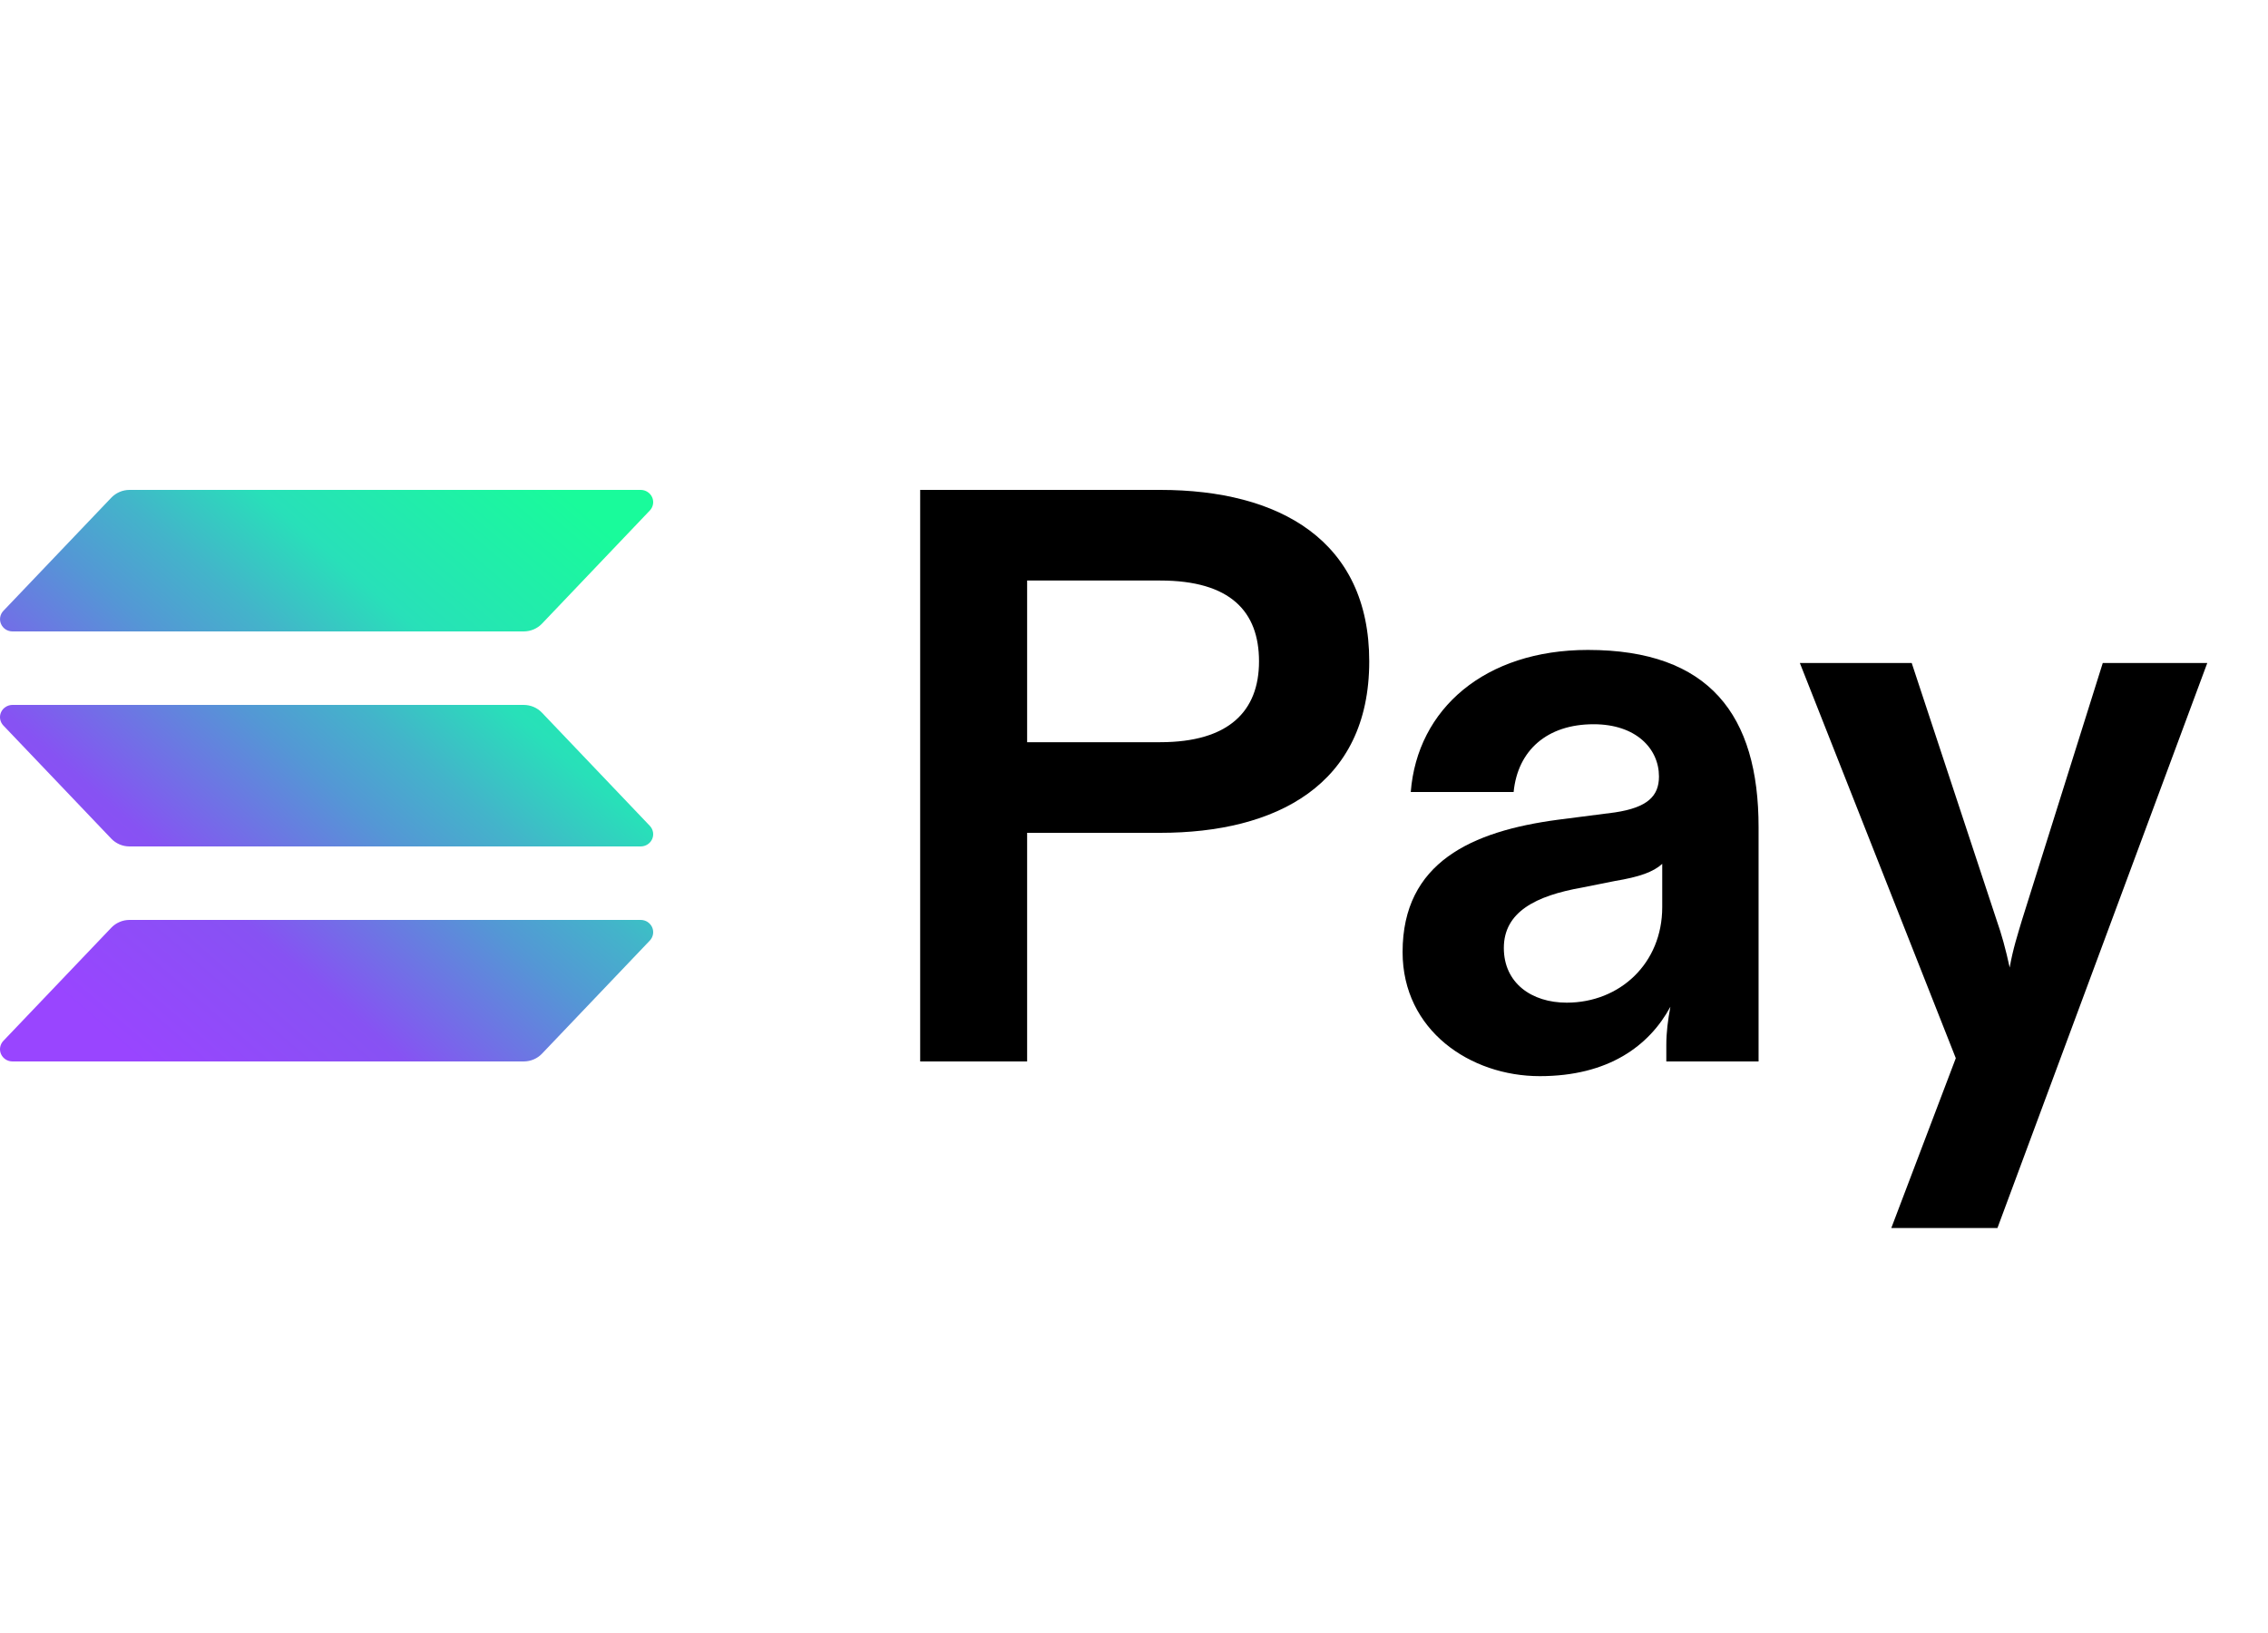 <svg width="75" height="54" viewBox="0 0 75 54" fill="none" xmlns="http://www.w3.org/2000/svg">
<g clip-path="url(#clip0_44_4474)">
<path d="M21.489 31.102L17.923 34.843C17.846 34.924 17.752 34.989 17.648 35.033C17.543 35.077 17.431 35.1 17.317 35.1H0.414C0.333 35.1 0.254 35.077 0.187 35.034C0.12 34.991 0.066 34.929 0.034 34.857C0.002 34.784 -0.008 34.704 0.006 34.627C0.02 34.549 0.056 34.477 0.111 34.419L3.68 30.678C3.757 30.596 3.851 30.532 3.954 30.488C4.058 30.443 4.17 30.42 4.284 30.42H21.186C21.267 30.42 21.346 30.443 21.413 30.486C21.48 30.53 21.534 30.591 21.566 30.664C21.598 30.736 21.608 30.816 21.594 30.894C21.58 30.972 21.544 31.044 21.489 31.102V31.102ZM17.923 23.568C17.846 23.486 17.752 23.422 17.648 23.377C17.543 23.333 17.431 23.31 17.317 23.31H0.414C0.333 23.31 0.254 23.333 0.187 23.377C0.12 23.42 0.066 23.481 0.034 23.554C0.002 23.626 -0.008 23.706 0.006 23.784C0.02 23.862 0.056 23.934 0.111 23.991L3.68 27.733C3.757 27.814 3.851 27.878 3.954 27.923C4.058 27.967 4.17 27.99 4.284 27.99H21.186C21.267 27.99 21.346 27.967 21.413 27.924C21.48 27.881 21.534 27.819 21.566 27.747C21.598 27.674 21.608 27.594 21.594 27.517C21.58 27.439 21.544 27.367 21.489 27.309L17.923 23.568ZM0.414 20.88H17.317C17.431 20.88 17.543 20.857 17.648 20.813C17.752 20.769 17.846 20.704 17.923 20.623L21.489 16.881C21.544 16.824 21.58 16.752 21.594 16.674C21.608 16.596 21.598 16.516 21.566 16.444C21.534 16.371 21.48 16.31 21.413 16.267C21.346 16.223 21.267 16.2 21.186 16.2H4.284C4.17 16.2 4.058 16.223 3.954 16.268C3.851 16.312 3.757 16.377 3.68 16.458L0.112 20.199C0.057 20.256 0.021 20.329 0.007 20.406C-0.007 20.484 0.003 20.564 0.035 20.636C0.067 20.709 0.12 20.77 0.187 20.814C0.255 20.857 0.333 20.88 0.414 20.88V20.88Z" fill="url(#paint0_linear_44_4474)"/>
</g>
<path d="M33.966 35.1V27.54H38.367C42.174 27.54 45.279 25.974 45.279 21.87C45.279 17.874 42.309 16.2 38.367 16.2H30.429V35.1H33.966ZM33.966 19.197H38.367C40.689 19.197 41.634 20.223 41.634 21.87C41.634 23.517 40.635 24.543 38.367 24.543H33.966V19.197Z" fill="black"/>
<path d="M50.918 35.586C53.186 35.586 54.536 34.587 55.238 33.291C55.157 33.723 55.103 34.128 55.103 34.56V35.1H58.154V27.351C58.154 23.652 56.534 21.492 52.511 21.492C49.109 21.492 46.868 23.436 46.652 26.19H50.054C50.189 24.813 51.161 23.949 52.7 23.949C54.104 23.949 54.86 24.759 54.86 25.677C54.86 26.325 54.482 26.703 53.402 26.865L51.512 27.108C48.677 27.486 46.382 28.512 46.382 31.482C46.382 34.074 48.623 35.586 50.918 35.586ZM51.809 33.156C50.648 33.156 49.73 32.508 49.73 31.347C49.73 30.159 50.783 29.619 52.322 29.349L53.402 29.133C54.212 28.998 54.671 28.836 54.968 28.566V29.997C54.968 31.86 53.564 33.156 51.809 33.156Z" fill="black"/>
<path d="M66.053 40.608L72.992 21.924H69.536L66.863 30.429C66.728 30.888 66.566 31.374 66.458 31.995C66.323 31.374 66.188 30.888 66.026 30.429L63.218 21.924H59.519L64.676 34.992L62.543 40.608H66.053Z" fill="black"/>
<defs>
<linearGradient id="paint0_linear_44_4474" x1="1.823" y1="35.551" x2="19.116" y2="15.625" gradientUnits="userSpaceOnUse">
<stop offset="0.08" stop-color="#9945FF"/>
<stop offset="0.3" stop-color="#8752F3"/>
<stop offset="0.5" stop-color="#5497D5"/>
<stop offset="0.6" stop-color="#43B4CA"/>
<stop offset="0.72" stop-color="#28E0B9"/>
<stop offset="0.97" stop-color="#19FB9B"/>
</linearGradient>
<clipPath id="clip0_44_4474">
<rect width="21.6" height="18.9" fill="white" transform="translate(0 16.2)"/>
</clipPath>
</defs>
</svg>
